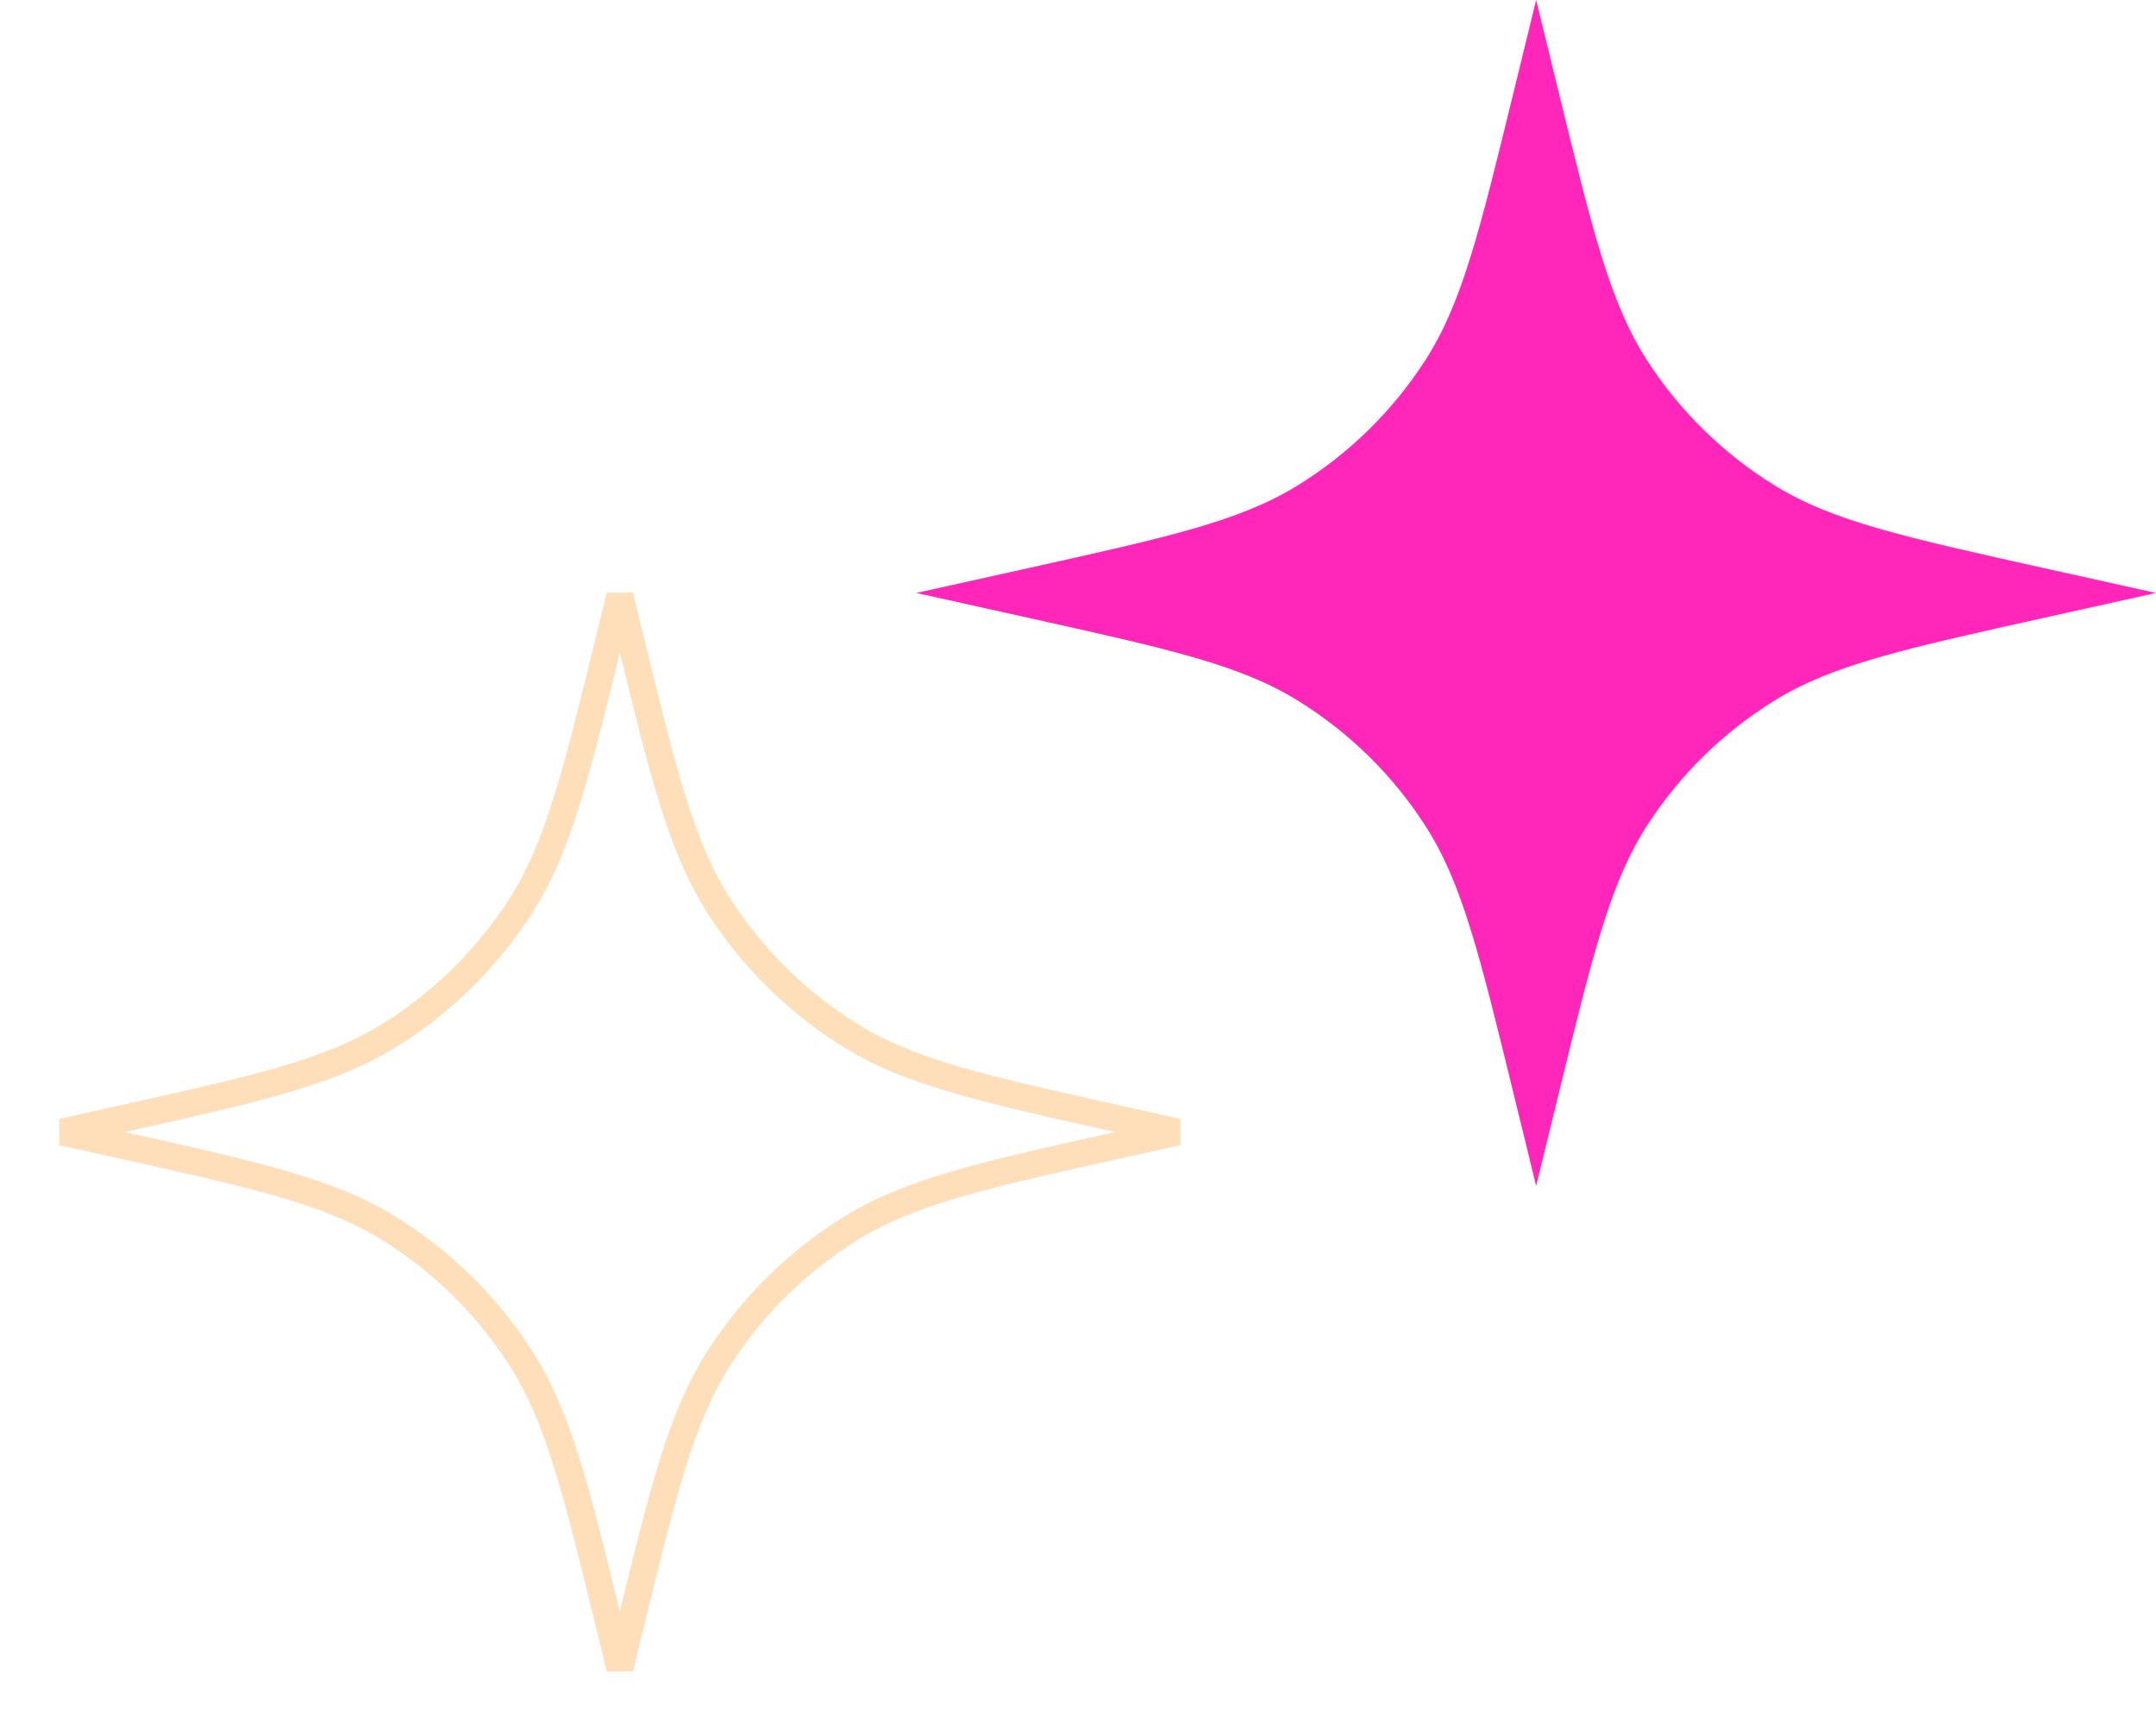 <svg width="80" height="64" viewBox="0 0 80 64" fill="none" xmlns="http://www.w3.org/2000/svg">
<path d="M57 0L57.823 3.367C59.109 8.629 59.752 11.259 61.123 13.382C62.336 15.259 63.953 16.842 65.855 18.014C68.007 19.34 70.651 19.926 75.939 21.099L80 22L75.939 22.901C70.651 24.074 68.007 24.66 65.855 25.986C63.953 27.158 62.336 28.741 61.123 30.618C59.752 32.741 59.109 35.371 57.823 40.633L57 44L56.177 40.633C54.891 35.371 54.248 32.741 52.877 30.618C51.664 28.741 50.047 27.158 48.145 25.986C45.993 24.66 43.349 24.074 38.061 22.901L34 22L38.061 21.099C43.349 19.926 45.993 19.34 48.145 18.014C50.047 16.842 51.664 15.259 52.877 13.382C54.248 11.259 54.891 8.629 56.177 3.367L57 0Z" fill="#FF26B9"/>
<path d="M22.663 23.486L23 22.106L23.337 23.486L23.366 23.604C24.625 28.753 25.286 31.46 26.703 33.653C27.956 35.593 29.627 37.228 31.593 38.44C33.817 39.809 36.537 40.413 41.712 41.561L41.831 41.587L43.691 42L41.831 42.413L41.712 42.439C36.537 43.587 33.817 44.191 31.593 45.56C29.627 46.772 27.956 48.407 26.703 50.347C25.286 52.54 24.625 55.247 23.366 60.396L23.337 60.514L23 61.894L22.663 60.514L22.634 60.396C21.375 55.247 20.714 52.54 19.297 50.347C18.044 48.407 16.373 46.772 14.407 45.56C12.183 44.191 9.463 43.587 4.288 42.439L4.169 42.413L2.309 42L4.169 41.587L4.288 41.561C9.463 40.413 12.183 39.809 14.407 38.44C16.373 37.228 18.044 35.593 19.297 33.653C20.714 31.46 21.375 28.753 22.634 23.604L22.663 23.486Z" stroke="#FFDFB9"/>
</svg>
